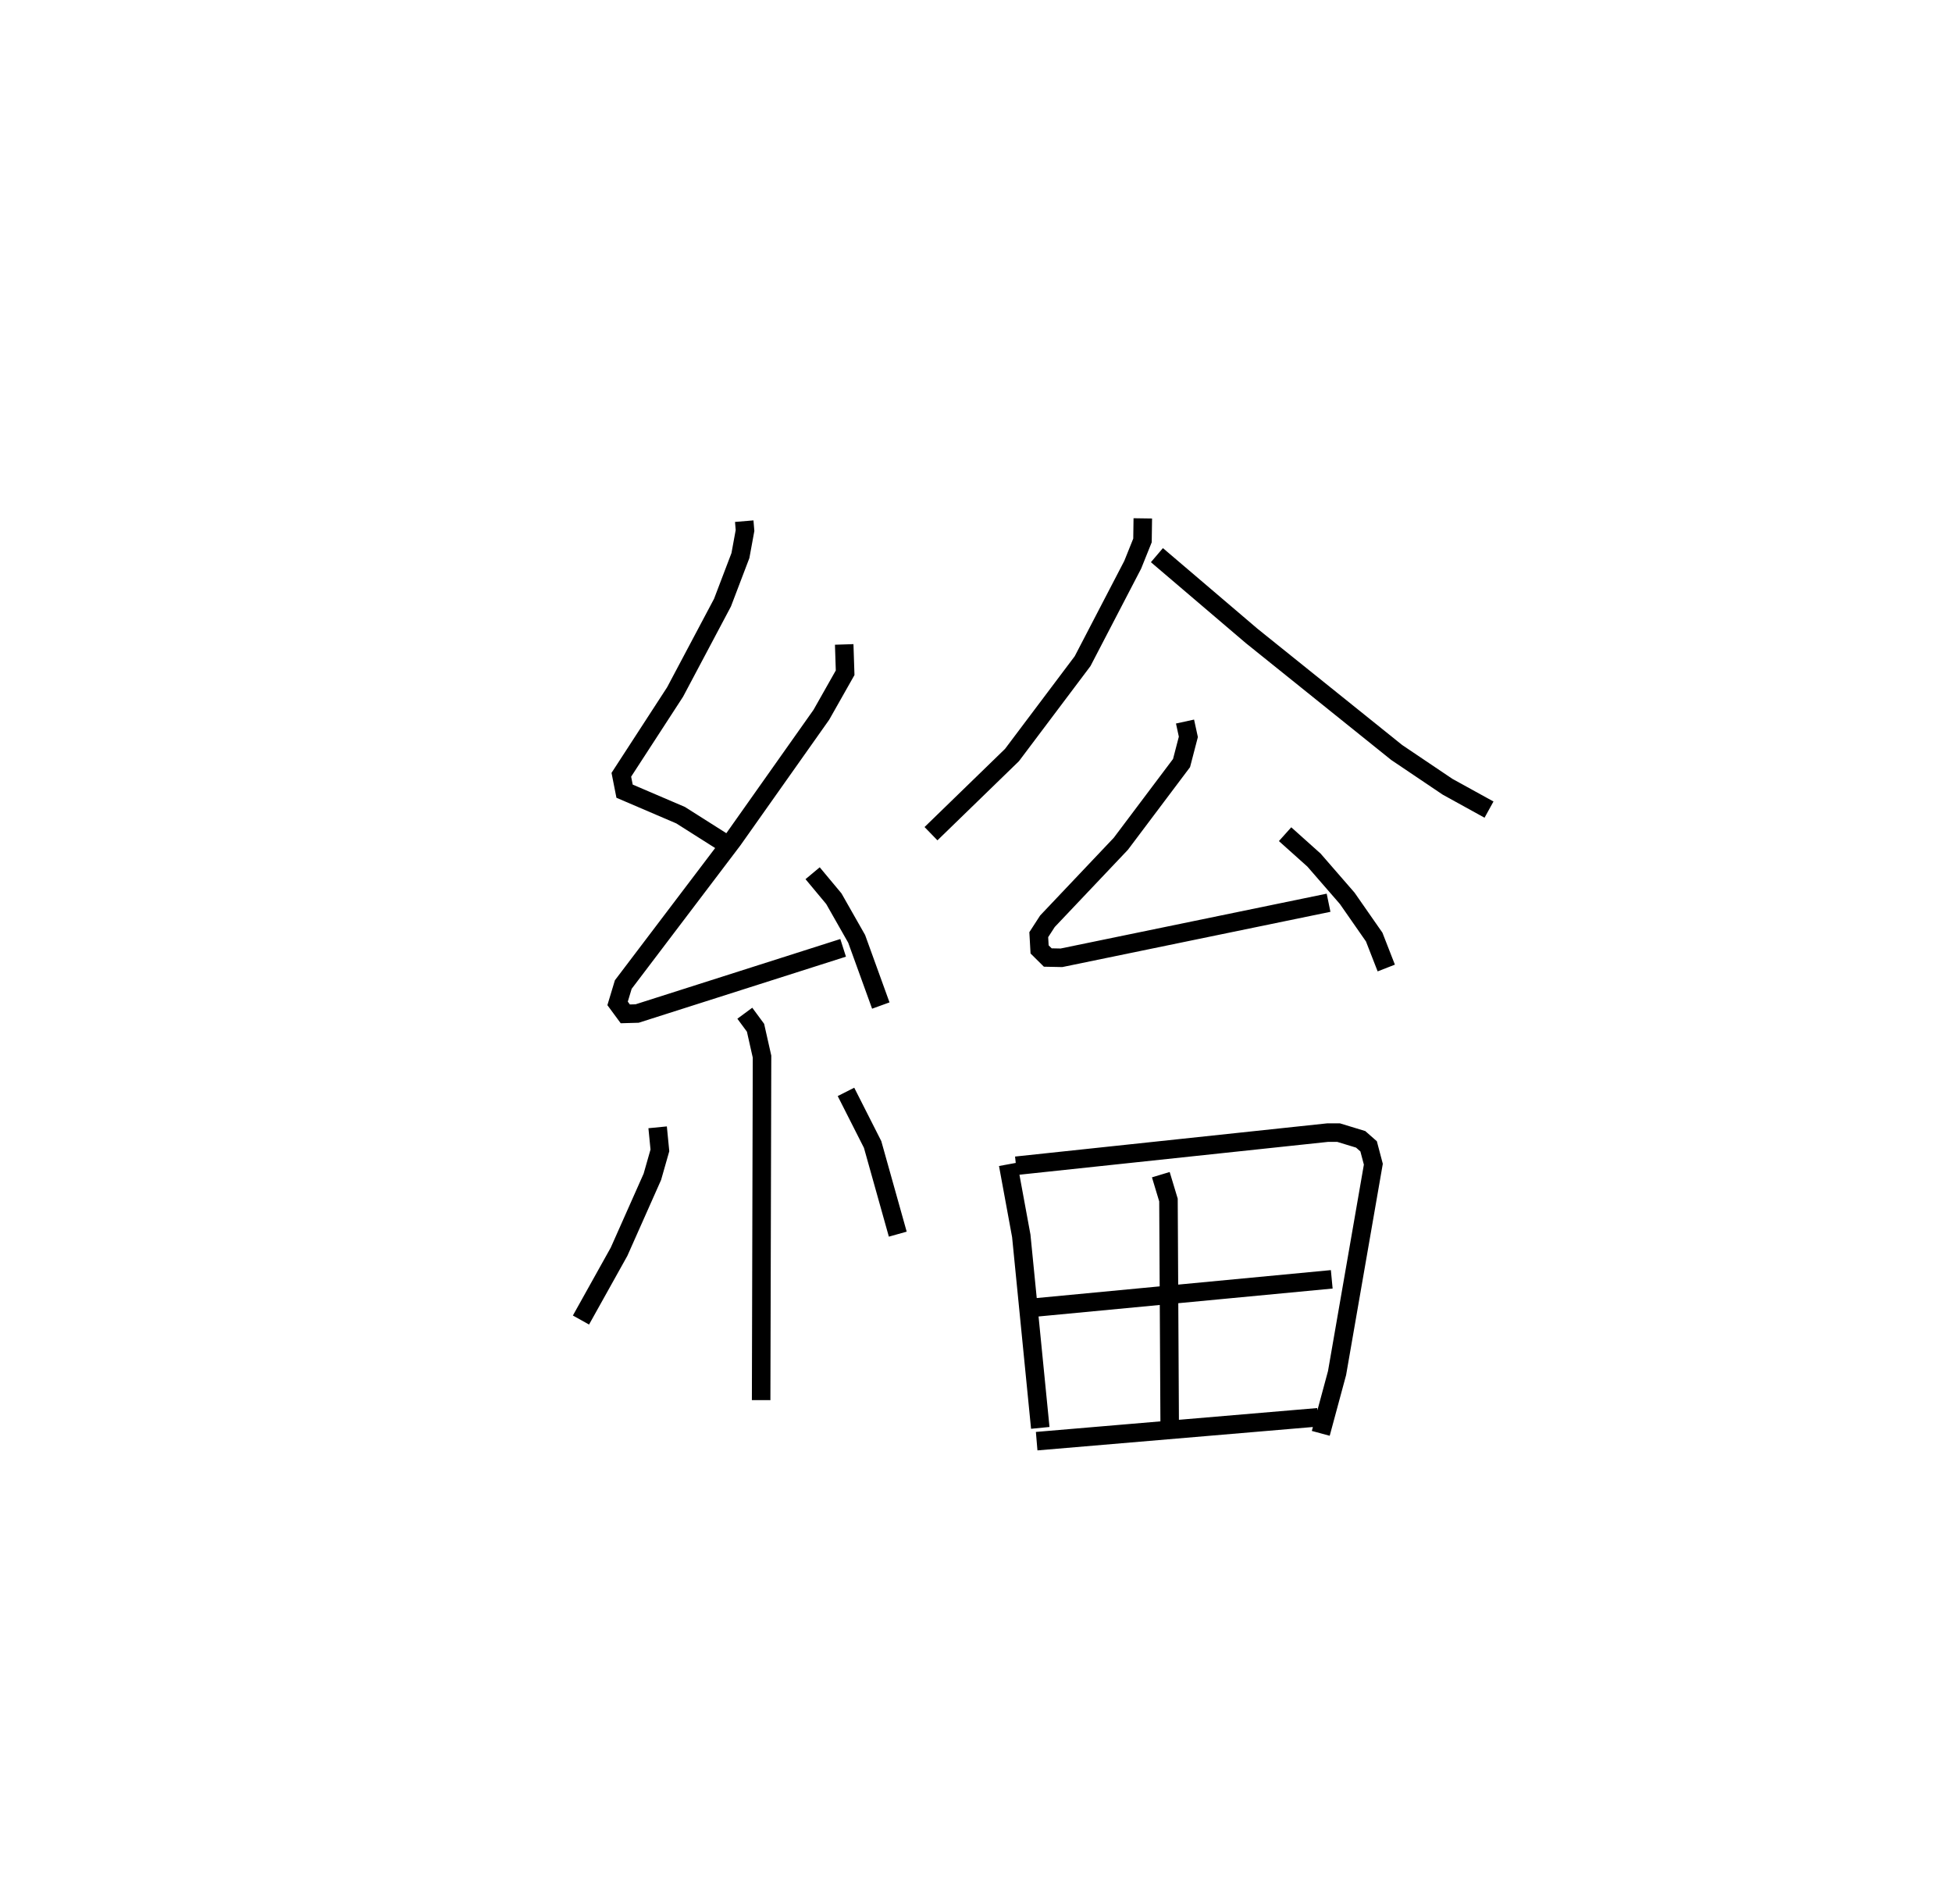 <?xml version="1.0" encoding="utf-8" ?>
<svg baseProfile="full" height="102.802" version="1.1" width="105.405" xmlns="http://www.w3.org/2000/svg" xmlns:ev="http://www.w3.org/2001/xml-events" xmlns:xlink="http://www.w3.org/1999/xlink"><defs /><rect fill="white" height="102.802" width="105.405" x="0" y="0" /><path d="M25,25 m0.0,0.0 m15.188,3.136 l0.042,0.505 -0.248,1.352 l-0.969,2.543 -2.559,4.823 l-2.903,4.469 0.175,0.885 l3.026,1.296 2.384,1.511 m6.45,-10.729 l0.05,1.529 -1.284,2.269 l-4.781,6.764 -5.915,7.8 l-0.307,1.017 0.416,0.565 l0.639,-0.018 11.124,-3.546 m-1.648,-4.028 l1.146,1.375 1.232,2.167 l1.304,3.601 m-7.343,0.415 l0.578,0.784 0.351,1.559 l-0.048,18.544 m-5.589,-14.728 l0.122,1.245 -0.407,1.427 l-1.798,4.044 -2.057,3.688 m14.31,-12.316 l1.439,2.84 1.358,4.84 m13.231,-38.643 l-0.017,1.192 -0.528,1.314 l-2.706,5.203 -3.813,5.068 l-4.373,4.246 m12.199,-15.037 l5.116,4.36 7.833,6.294 l2.745,1.849 2.239,1.234 m-16.415,-4.754 l0.18,0.827 -0.368,1.414 l-3.278,4.358 -3.963,4.182 l-0.469,0.725 0.045,0.795 l0.442,0.438 0.738,0.015 l14.424,-2.972 m-2.348,-3.701 l1.562,1.399 1.792,2.062 l1.458,2.093 0.652,1.671 m-20.42,10.599 l0.711,3.861 1.026,10.367 m-1.309,-14.151 l16.819,-1.789 0.601,-0 l1.189,0.362 0.43,0.378 l0.255,0.965 -1.96,11.277 l-0.879,3.253 m-8.637,-13.965 l0.413,1.369 0.066,12.118 m-7.723,-6.273 l16.474,-1.564 m-15.934,8.737 l15.19,-1.289 " fill="none" stroke="black" stroke-width="1" /></svg>
